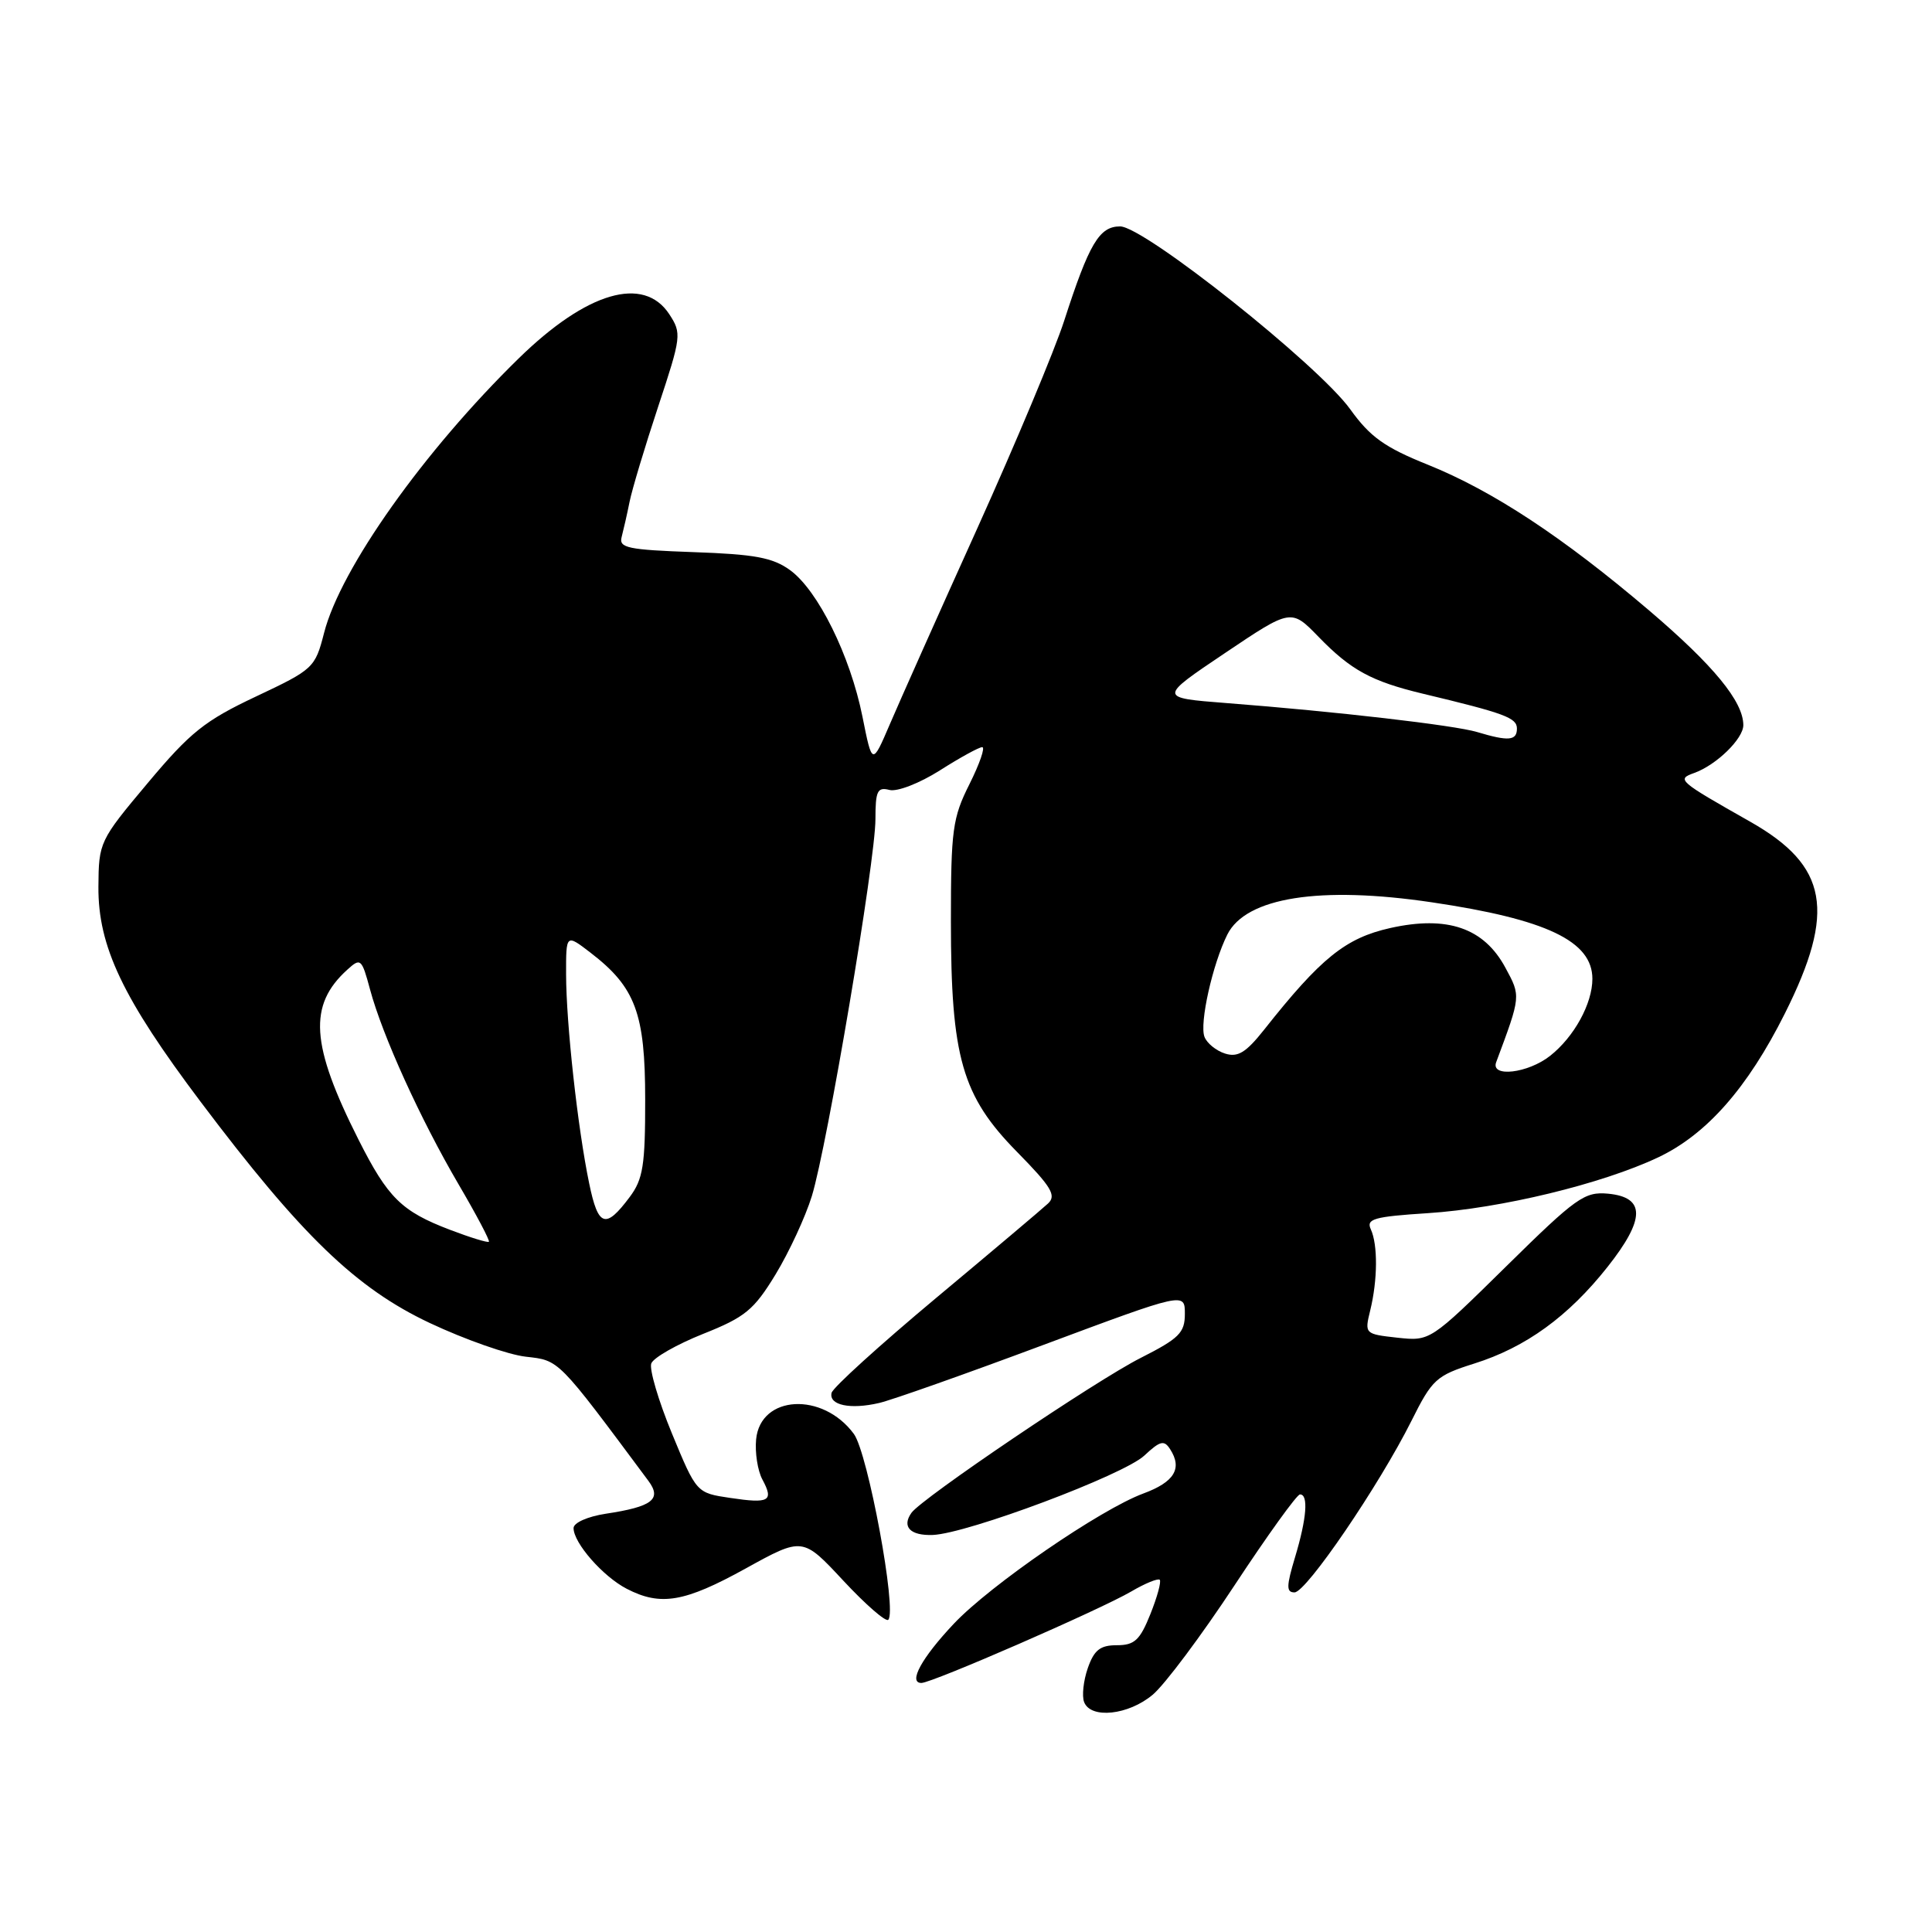 <?xml version="1.0" encoding="UTF-8" standalone="no"?>
<!DOCTYPE svg PUBLIC "-//W3C//DTD SVG 1.1//EN" "http://www.w3.org/Graphics/SVG/1.1/DTD/svg11.dtd" >
<svg xmlns="http://www.w3.org/2000/svg" xmlns:xlink="http://www.w3.org/1999/xlink" version="1.1" viewBox="0 0 256 256">
 <g >
 <path fill="currentColor"
d=" M 152.74 224.56 C 154.34 223.22 159.21 216.70 163.57 210.08 C 167.93 203.46 171.84 198.03 172.25 198.02 C 173.40 197.99 173.15 201.19 171.60 206.34 C 170.44 210.20 170.43 211.00 171.53 211.00 C 173.09 211.00 182.74 196.83 187.03 188.26 C 189.78 182.75 190.31 182.27 195.34 180.68 C 202.18 178.53 207.82 174.43 213.01 167.87 C 218.02 161.53 218.05 158.65 213.09 158.17 C 209.96 157.88 208.86 158.66 199.59 167.79 C 189.50 177.72 189.50 177.72 185.15 177.25 C 180.84 176.77 180.80 176.74 181.56 173.64 C 182.55 169.60 182.58 164.94 181.64 162.89 C 181.00 161.51 182.04 161.21 189.20 160.75 C 198.89 160.12 212.26 156.88 219.71 153.36 C 226.14 150.32 231.56 144.16 236.50 134.30 C 243.30 120.73 242.22 114.73 231.93 108.89 C 222.33 103.45 222.13 103.27 224.50 102.42 C 227.44 101.36 231.00 97.89 231.00 96.08 C 230.99 92.95 227.06 88.17 218.53 80.90 C 207.10 71.17 197.80 65.04 189.18 61.57 C 183.48 59.28 181.55 57.90 178.92 54.24 C 174.70 48.36 151.60 30.00 148.42 30.00 C 145.66 30.00 144.32 32.26 141.01 42.50 C 139.77 46.35 134.59 58.72 129.50 70.00 C 124.40 81.28 119.19 92.96 117.91 95.96 C 115.57 101.42 115.57 101.42 114.28 94.96 C 112.66 86.88 108.38 78.22 104.68 75.54 C 102.39 73.88 99.99 73.44 91.89 73.16 C 83.20 72.85 81.98 72.60 82.37 71.16 C 82.61 70.24 83.09 68.15 83.42 66.50 C 83.75 64.85 85.46 59.17 87.21 53.88 C 90.29 44.58 90.34 44.17 88.68 41.63 C 85.29 36.47 77.76 38.67 68.76 47.46 C 56.19 59.74 45.12 75.33 42.94 83.87 C 41.75 88.50 41.53 88.70 33.90 92.30 C 27.13 95.49 25.20 97.04 19.58 103.75 C 13.18 111.37 13.08 111.60 13.04 117.50 C 12.99 125.40 16.26 132.28 26.59 146.00 C 39.92 163.70 47.17 170.70 56.96 175.31 C 61.61 177.50 67.34 179.51 69.68 179.77 C 74.14 180.28 73.82 179.95 85.93 196.24 C 87.72 198.66 86.43 199.65 80.25 200.58 C 77.86 200.95 76.00 201.77 76.00 202.48 C 76.00 204.45 79.89 208.89 83.04 210.52 C 87.54 212.85 90.70 212.31 98.81 207.83 C 106.36 203.66 106.36 203.66 111.74 209.44 C 114.70 212.62 117.38 214.95 117.70 214.63 C 118.88 213.45 115.00 192.53 113.14 190.00 C 109.00 184.39 100.76 184.85 100.19 190.72 C 100.02 192.47 100.39 194.87 101.02 196.04 C 102.56 198.91 101.95 199.26 96.74 198.48 C 92.29 197.82 92.29 197.82 89.03 189.93 C 87.24 185.59 86.01 181.41 86.30 180.66 C 86.59 179.90 89.68 178.14 93.16 176.75 C 98.74 174.53 99.89 173.59 102.77 168.86 C 104.56 165.91 106.72 161.25 107.57 158.50 C 109.62 151.83 116.00 114.04 116.00 108.54 C 116.00 104.80 116.26 104.26 117.85 104.67 C 118.88 104.94 121.82 103.80 124.54 102.08 C 127.21 100.38 129.73 99.00 130.15 99.00 C 130.57 99.00 129.81 101.20 128.46 103.90 C 126.22 108.36 126.00 109.96 126.00 122.08 C 126.00 140.11 127.47 145.22 134.76 152.63 C 139.32 157.27 140.01 158.41 138.87 159.47 C 138.12 160.17 131.43 165.82 124.00 172.02 C 116.58 178.22 110.36 183.86 110.19 184.56 C 109.80 186.19 112.66 186.80 116.50 185.90 C 118.15 185.52 127.94 182.06 138.25 178.21 C 157.00 171.22 157.00 171.22 157.00 174.10 C 157.00 176.60 156.24 177.35 151.15 179.93 C 145.25 182.90 122.13 198.53 120.77 200.46 C 119.46 202.31 120.62 203.50 123.60 203.39 C 128.18 203.21 148.90 195.44 151.63 192.87 C 153.73 190.91 154.25 190.78 155.05 192.03 C 156.70 194.59 155.61 196.38 151.49 197.90 C 145.80 200.01 131.23 210.02 126.39 215.15 C 122.14 219.65 120.30 223.00 122.09 223.00 C 123.50 223.00 145.71 213.32 149.88 210.89 C 151.73 209.80 153.44 209.11 153.67 209.33 C 153.90 209.56 153.34 211.61 152.43 213.88 C 151.05 217.33 150.33 218.00 147.99 218.00 C 145.78 218.00 144.98 218.63 144.14 221.03 C 143.56 222.69 143.34 224.72 143.65 225.53 C 144.52 227.80 149.52 227.27 152.74 224.56 Z  M 59.64 162.96 C 53.20 160.51 51.40 158.73 47.50 151.00 C 41.16 138.42 40.82 133.19 46.03 128.48 C 47.78 126.89 47.93 127.01 49.03 131.10 C 50.67 137.21 55.70 148.28 60.74 156.89 C 63.12 160.95 64.94 164.39 64.78 164.54 C 64.63 164.69 62.31 163.98 59.64 162.96 Z  M 78.07 156.81 C 76.55 149.51 75.02 135.60 75.01 129.12 C 75.00 123.74 75.00 123.74 78.25 126.24 C 84.20 130.81 85.49 134.27 85.49 145.68 C 85.50 154.40 85.21 156.25 83.44 158.61 C 80.23 162.91 79.26 162.58 78.07 156.81 Z  M 198.25 140.75 C 201.54 131.93 201.53 132.02 199.47 128.22 C 196.63 122.95 191.78 121.28 184.21 122.97 C 178.29 124.30 175.03 126.92 167.48 136.47 C 165.09 139.48 164.01 140.14 162.32 139.60 C 161.15 139.23 159.92 138.23 159.60 137.39 C 158.91 135.61 160.68 127.72 162.63 123.83 C 165.10 118.90 174.91 117.36 189.72 119.56 C 204.93 121.81 211.00 124.71 211.00 129.70 C 211.00 132.99 208.57 137.41 205.39 139.91 C 202.46 142.22 197.49 142.80 198.25 140.75 Z  M 195.73 97.00 C 192.75 96.10 177.03 94.28 162.50 93.16 C 153.50 92.46 153.50 92.46 162.29 86.55 C 171.08 80.64 171.08 80.64 174.72 84.39 C 179.00 88.80 181.72 90.28 188.50 91.91 C 199.41 94.52 201.00 95.11 201.00 96.54 C 201.00 98.15 199.89 98.25 195.73 97.00 Z "/>
</g>
</svg>